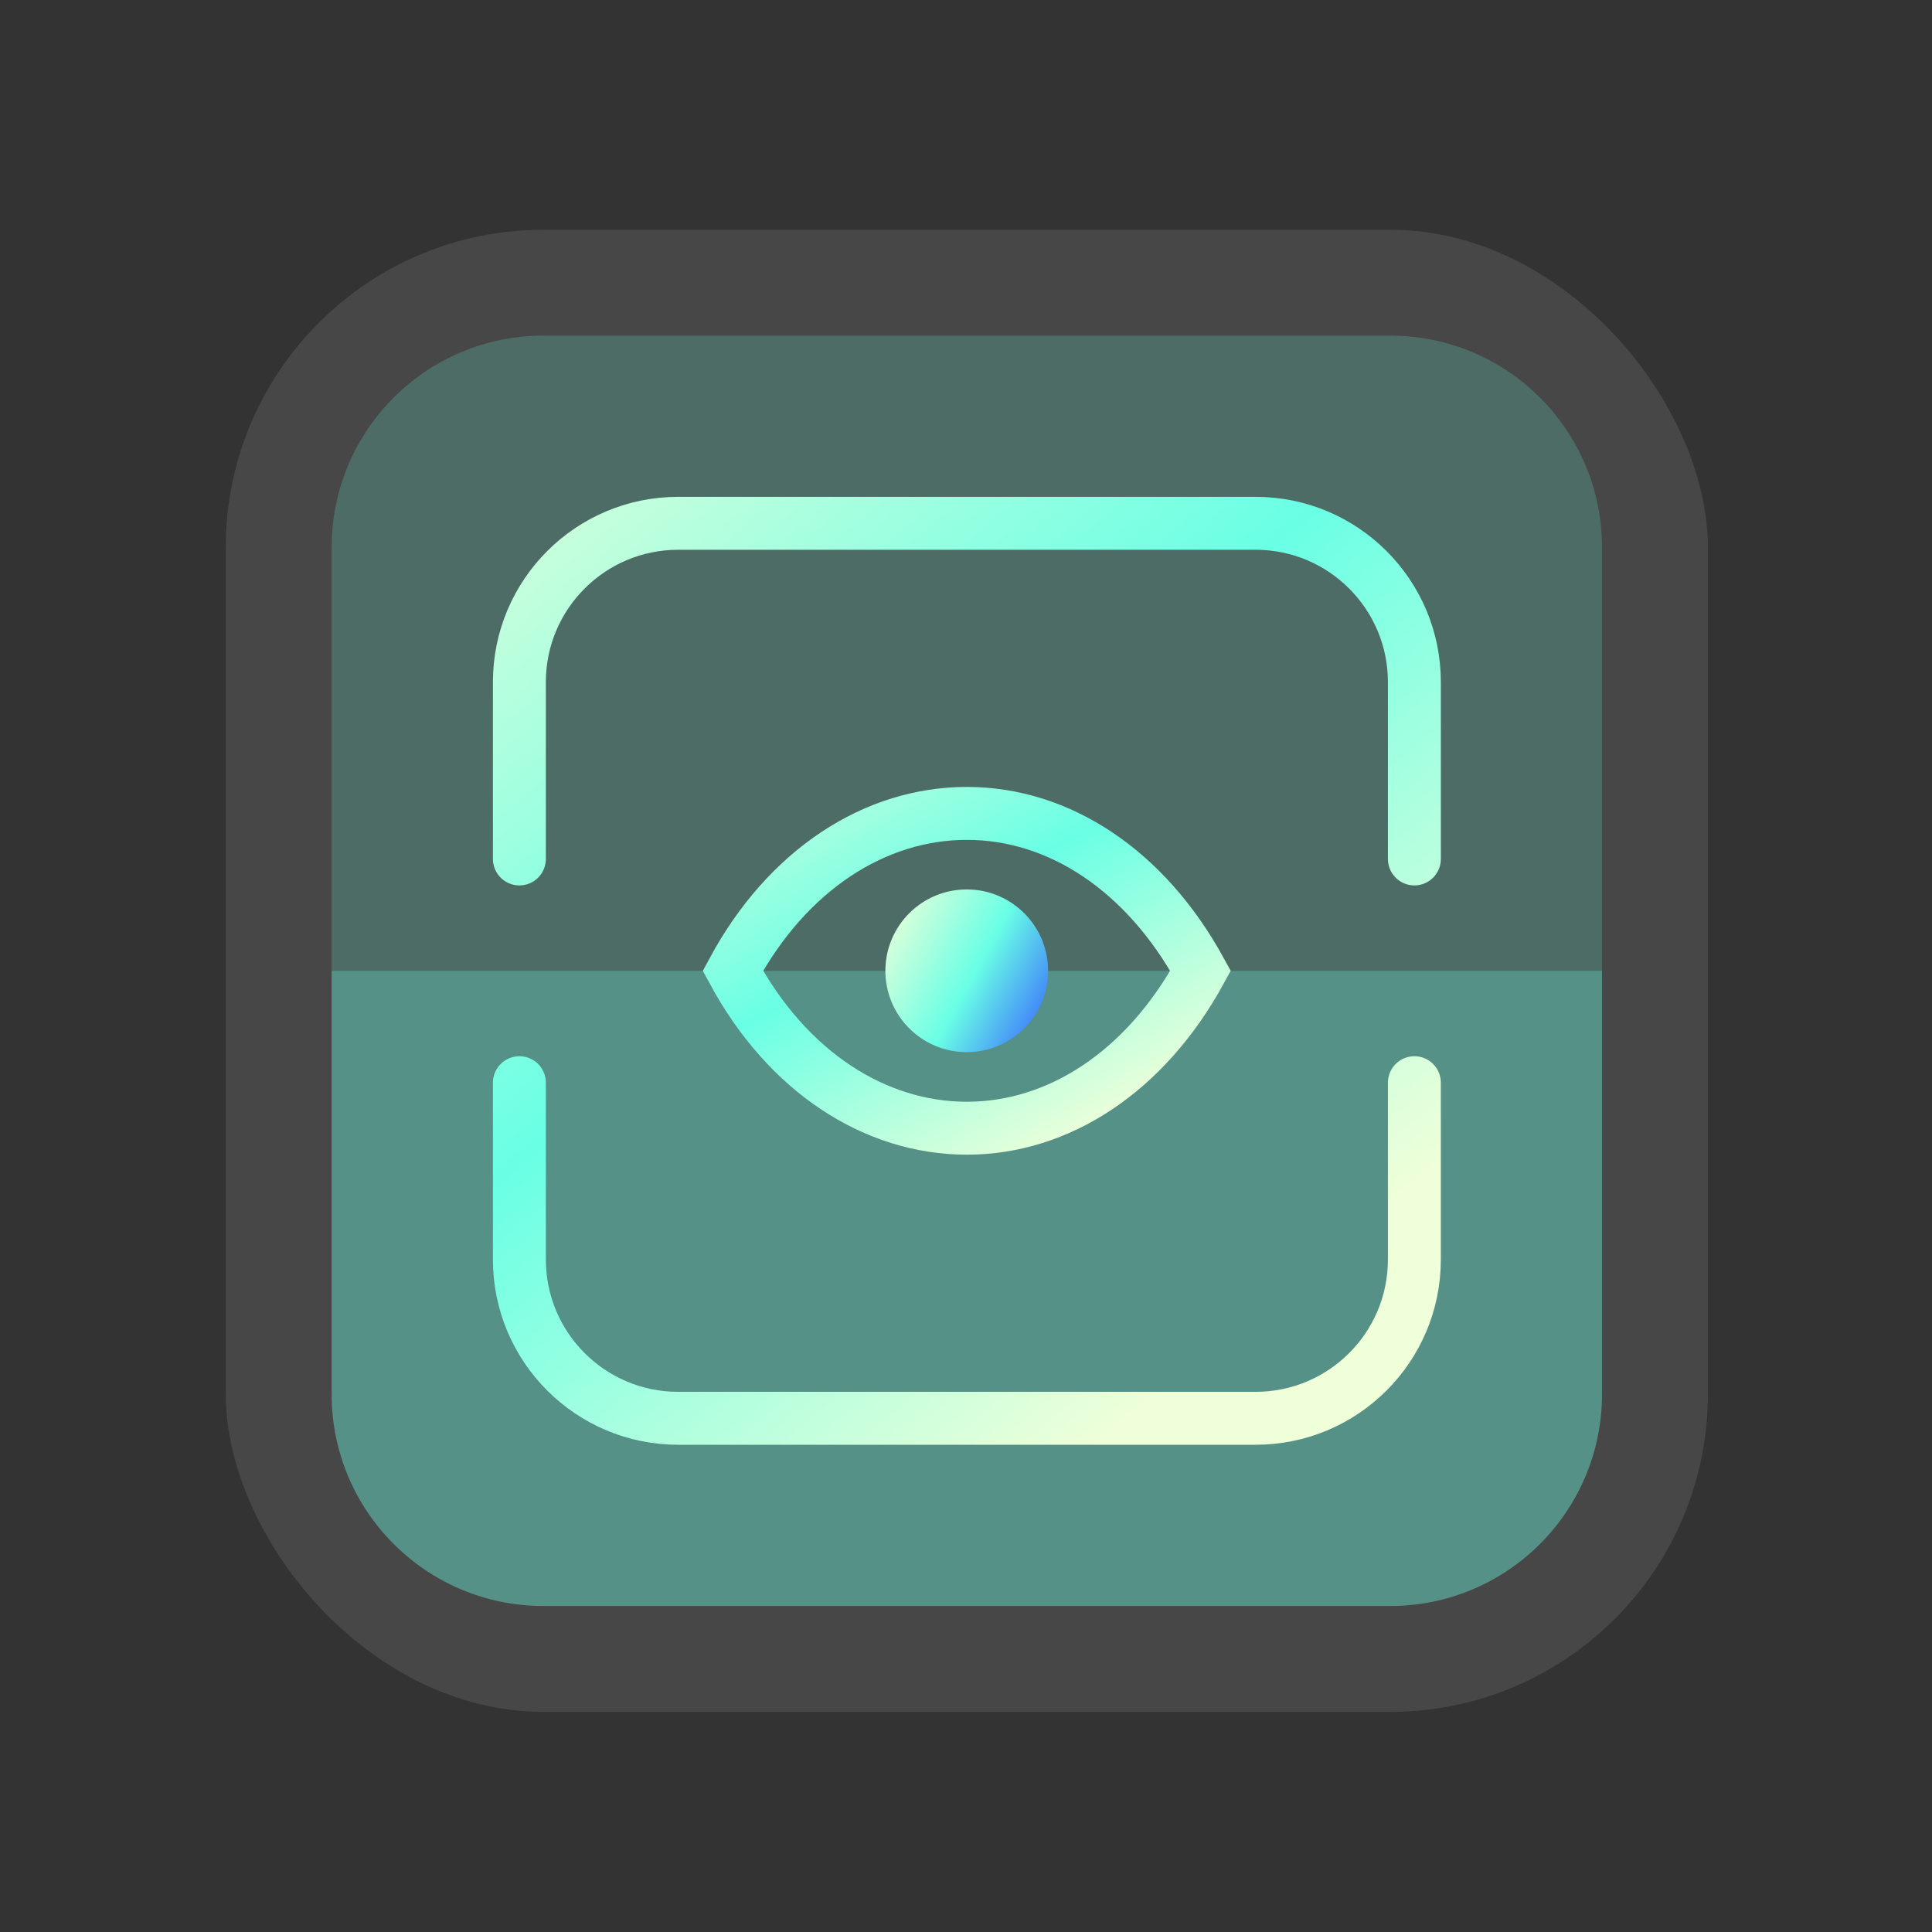 <svg width="73" height="73" viewBox="0 0 73 73" fill="none" xmlns="http://www.w3.org/2000/svg">
<rect x="0" y="0" width="73" height="73" fill="#333333" stroke="none"/>
<rect opacity="0.1" x="8.531" y="8.682" width="56" height="56" rx="12" fill="white"/>
<path d="M60.531 52.682C60.531 57.1 56.95 60.682 52.531 60.682L20.531 60.682C16.113 60.682 12.531 57.1 12.531 52.682L12.531 36.682L60.531 36.682L60.531 52.682Z" fill="#69FFE5" fill-opacity="0.4"/>
<path d="M12.531 20.682C12.531 16.263 16.113 12.682 20.531 12.682H52.531C56.95 12.682 60.531 16.263 60.531 20.682V36.682H12.531V20.682Z" fill="#69FFE5" fill-opacity="0.2"/>
<path d="M36.533 42.629C33.059 42.629 29.751 40.5 27.692 36.682C29.751 32.863 33.059 30.734 36.533 30.734C40 30.734 43.27 32.864 45.362 36.682C43.271 40.506 39.994 42.629 36.533 42.629Z" stroke="url(#paint0_linear_605_22440)" stroke-width="2" stroke-linecap="round"/>
<circle cx="36.528" cy="36.681" r="3.074" transform="rotate(0.491 36.528 36.681)" fill="url(#paint1_linear_605_22440)"/>
<path d="M53.442 40.909V45.136V47.59C53.442 50.904 50.755 53.59 47.442 53.59H25.625C22.311 53.59 19.625 50.904 19.625 47.59V45.136V40.909M53.442 32.455V28.228V25.773C53.442 22.46 50.755 19.773 47.442 19.773H25.625C22.311 19.773 19.625 22.46 19.625 25.773V28.228V32.455" stroke="url(#paint2_linear_605_22440)" stroke-width="2" stroke-linecap="round"/>
<defs>
<linearGradient id="paint0_linear_605_22440" x1="29.456" y1="23.215" x2="40.883" y2="43.159" gradientUnits="userSpaceOnUse">
<stop stop-color="#FEFFD7"/>
<stop offset="0.557" stop-color="#69FFE5"/>
<stop offset="1" stop-color="#EEFFD9"/>
</linearGradient>
<linearGradient id="paint1_linear_605_22440" x1="32.989" y1="33.607" x2="40.681" y2="37.724" gradientUnits="userSpaceOnUse">
<stop offset="0.016" stop-color="#FEFFD7"/>
<stop offset="0.557" stop-color="#69FFE5"/>
<stop offset="0.995" stop-color="#3662FF"/>
</linearGradient>
<linearGradient id="paint2_linear_605_22440" x1="24.529" y1="3.906" x2="56.154" y2="42.397" gradientUnits="userSpaceOnUse">
<stop stop-color="#FEFFD7"/>
<stop offset="0.557" stop-color="#69FFE5"/>
<stop offset="1" stop-color="#EEFFD9"/>
</linearGradient>
</defs>
</svg>
